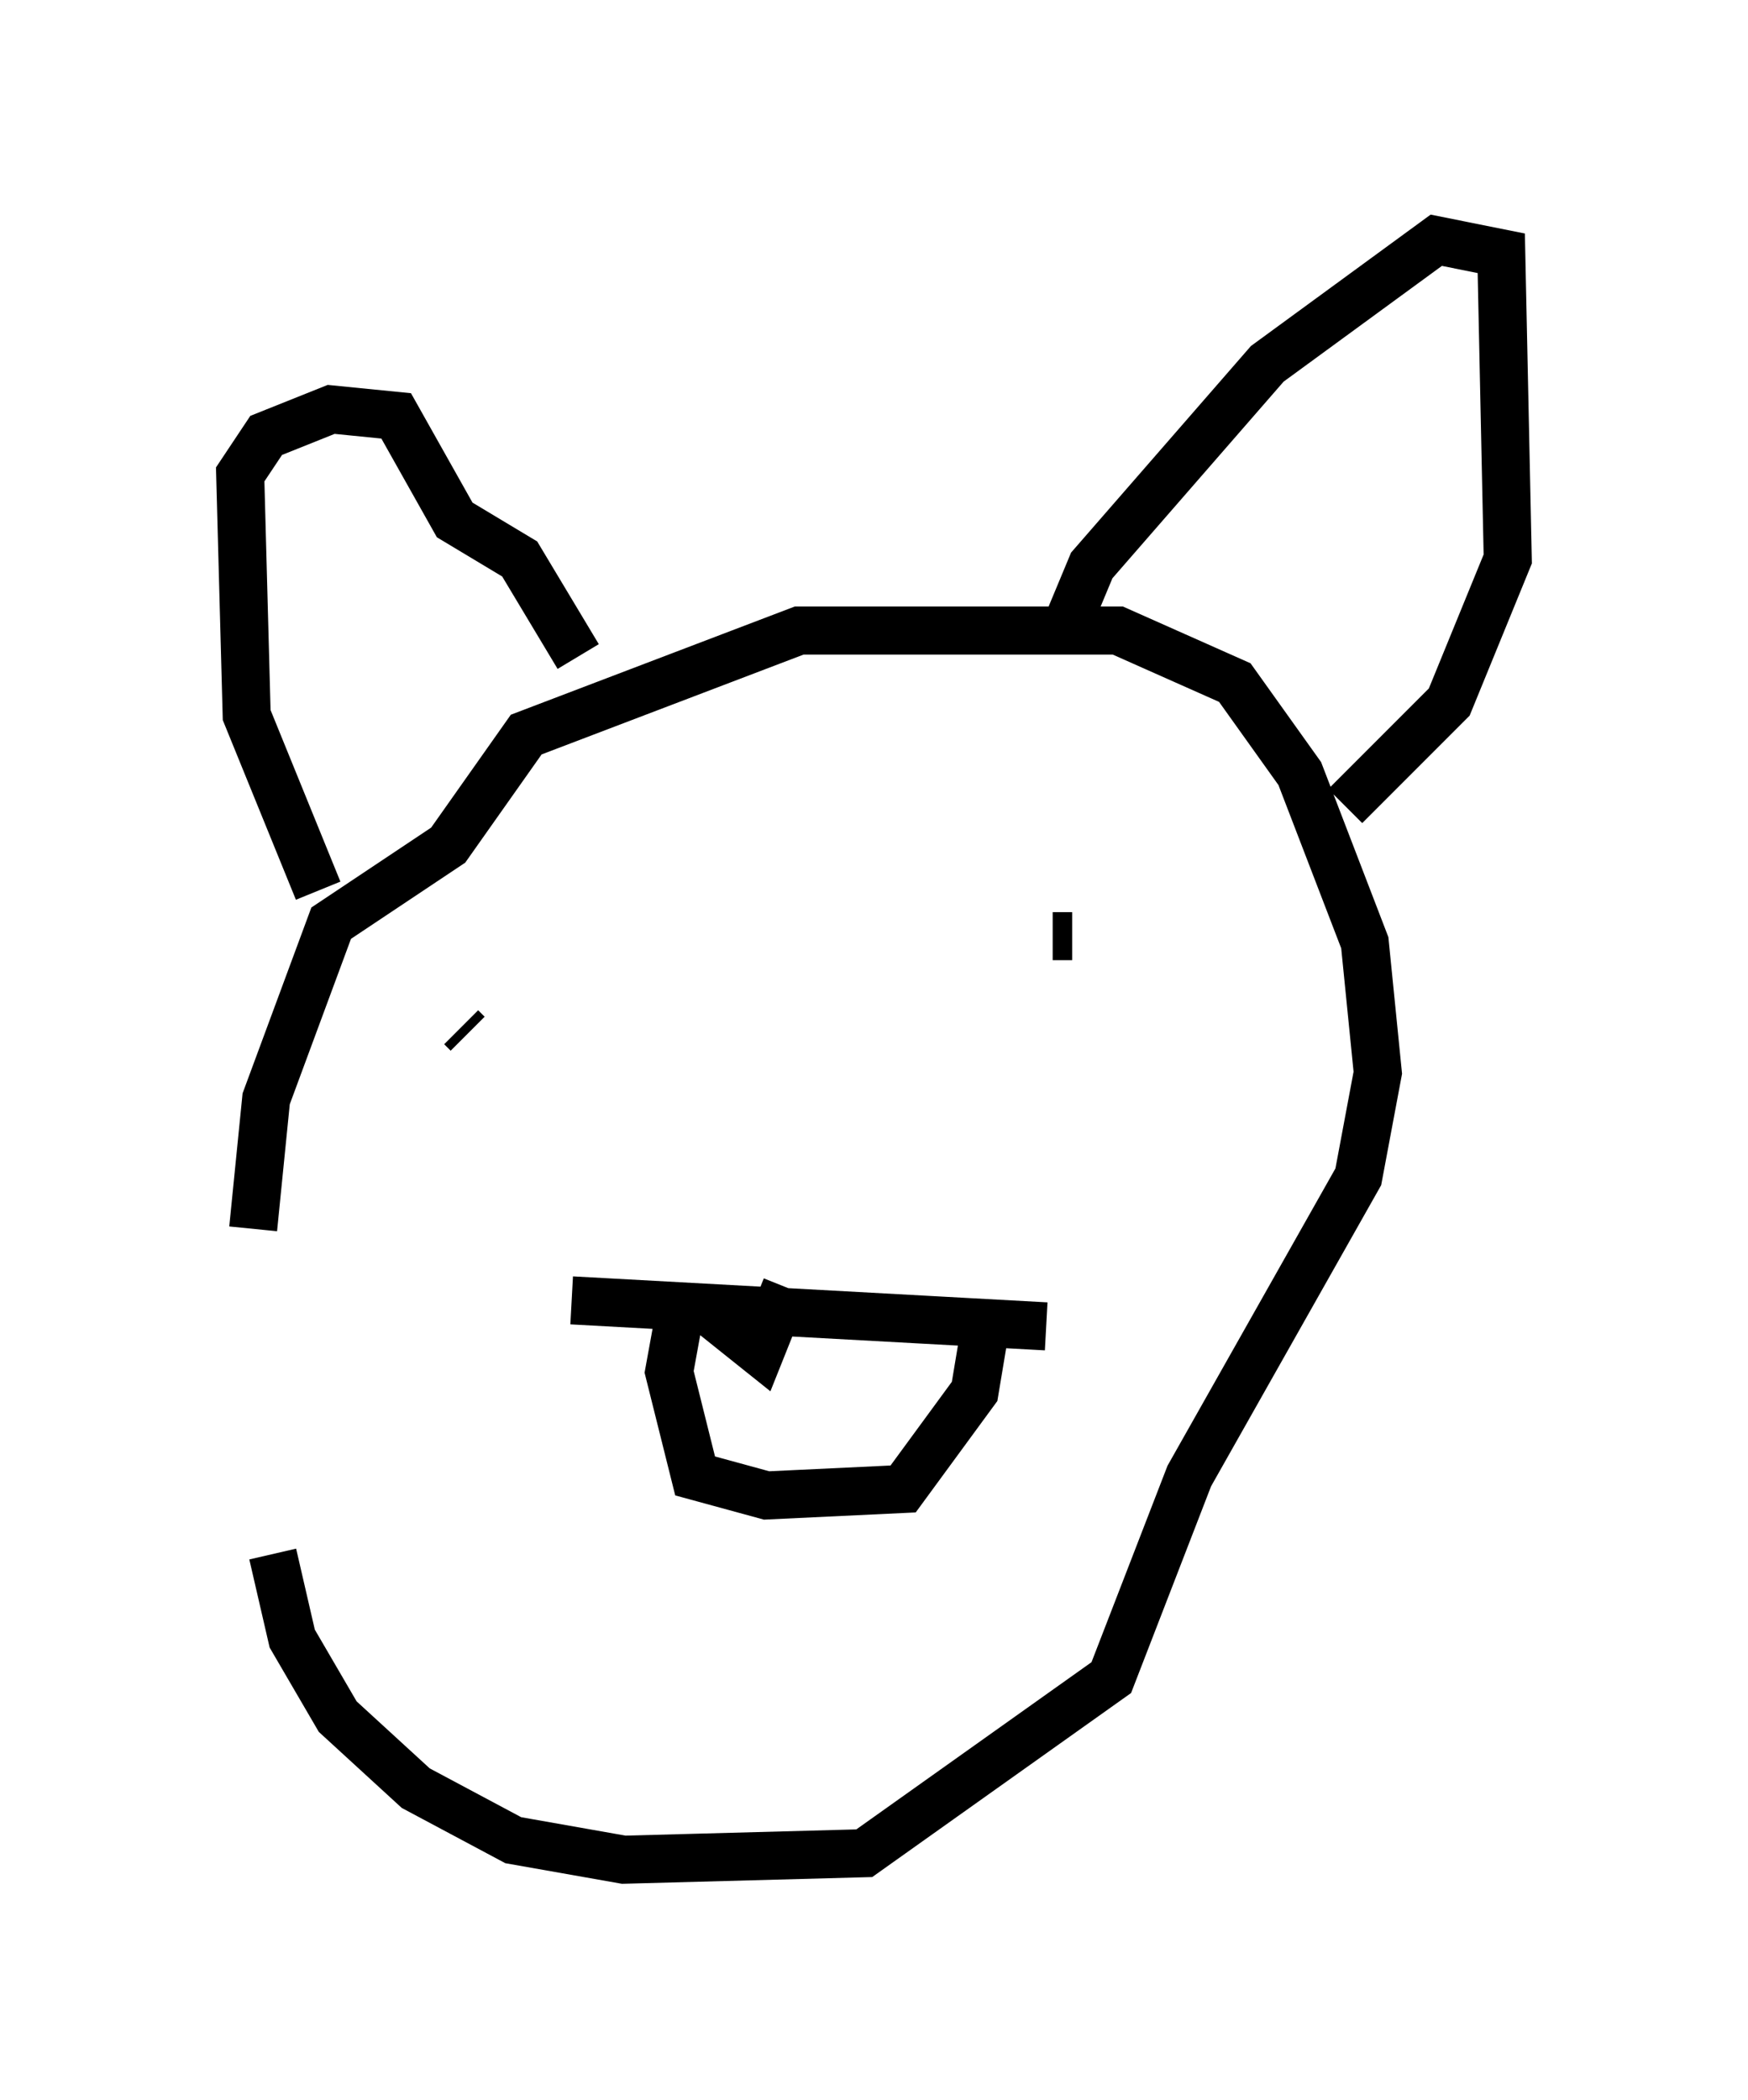 <?xml version="1.0" encoding="utf-8" ?>
<svg baseProfile="full" height="43.694" version="1.1" width="36.387" xmlns="http://www.w3.org/2000/svg" xmlns:ev="http://www.w3.org/2001/xml-events" xmlns:xlink="http://www.w3.org/1999/xlink"><defs /><rect fill="white" height="43.694" width="36.387" x="0" y="0" /><path d="M5.271, 25.703 m0.406, 6.631 l0.406, 1.759 0.947, 1.624 l1.624, 1.488 2.03, 1.083 l2.3, 0.406 5.007, -0.135 l5.142, -3.654 1.624, -4.195 l3.518, -6.225 0.406, -2.165 l-0.271, -2.706 -1.353, -3.518 l-1.353, -1.894 -2.436, -1.083 l-6.631, 0.0 -5.683, 2.165 l-1.624, 2.3 -2.436, 1.624 l-1.353, 3.654 -0.271, 2.706 m1.353, -7.036 l-1.488, -3.654 -0.135, -5.007 l0.541, -0.812 1.353, -0.541 l1.353, 0.135 1.218, 2.165 l1.353, 0.812 1.218, 2.03 m10.013, -0.271 l0.677, -1.624 3.654, -4.195 l3.518, -2.571 1.353, 0.271 l0.135, 6.36 -1.218, 2.977 l-2.165, 2.165 m-6.36, 1.353 l0.0, 0.0 m-12.043, 3.248 l0.135, 0.135 m12.584, -2.03 l-0.406, 0.0 m-10.013, 7.578 l9.878, 0.541 m-7.578, -0.541 l-0.271, 1.488 0.541, 2.165 l1.488, 0.406 2.842, -0.135 l1.488, -2.03 0.271, -1.624 m-4.736, 0.135 l-0.677, 0.135 0.677, 0.541 l0.541, -1.353 " fill="none" stroke="black" stroke-width="1" /></svg>